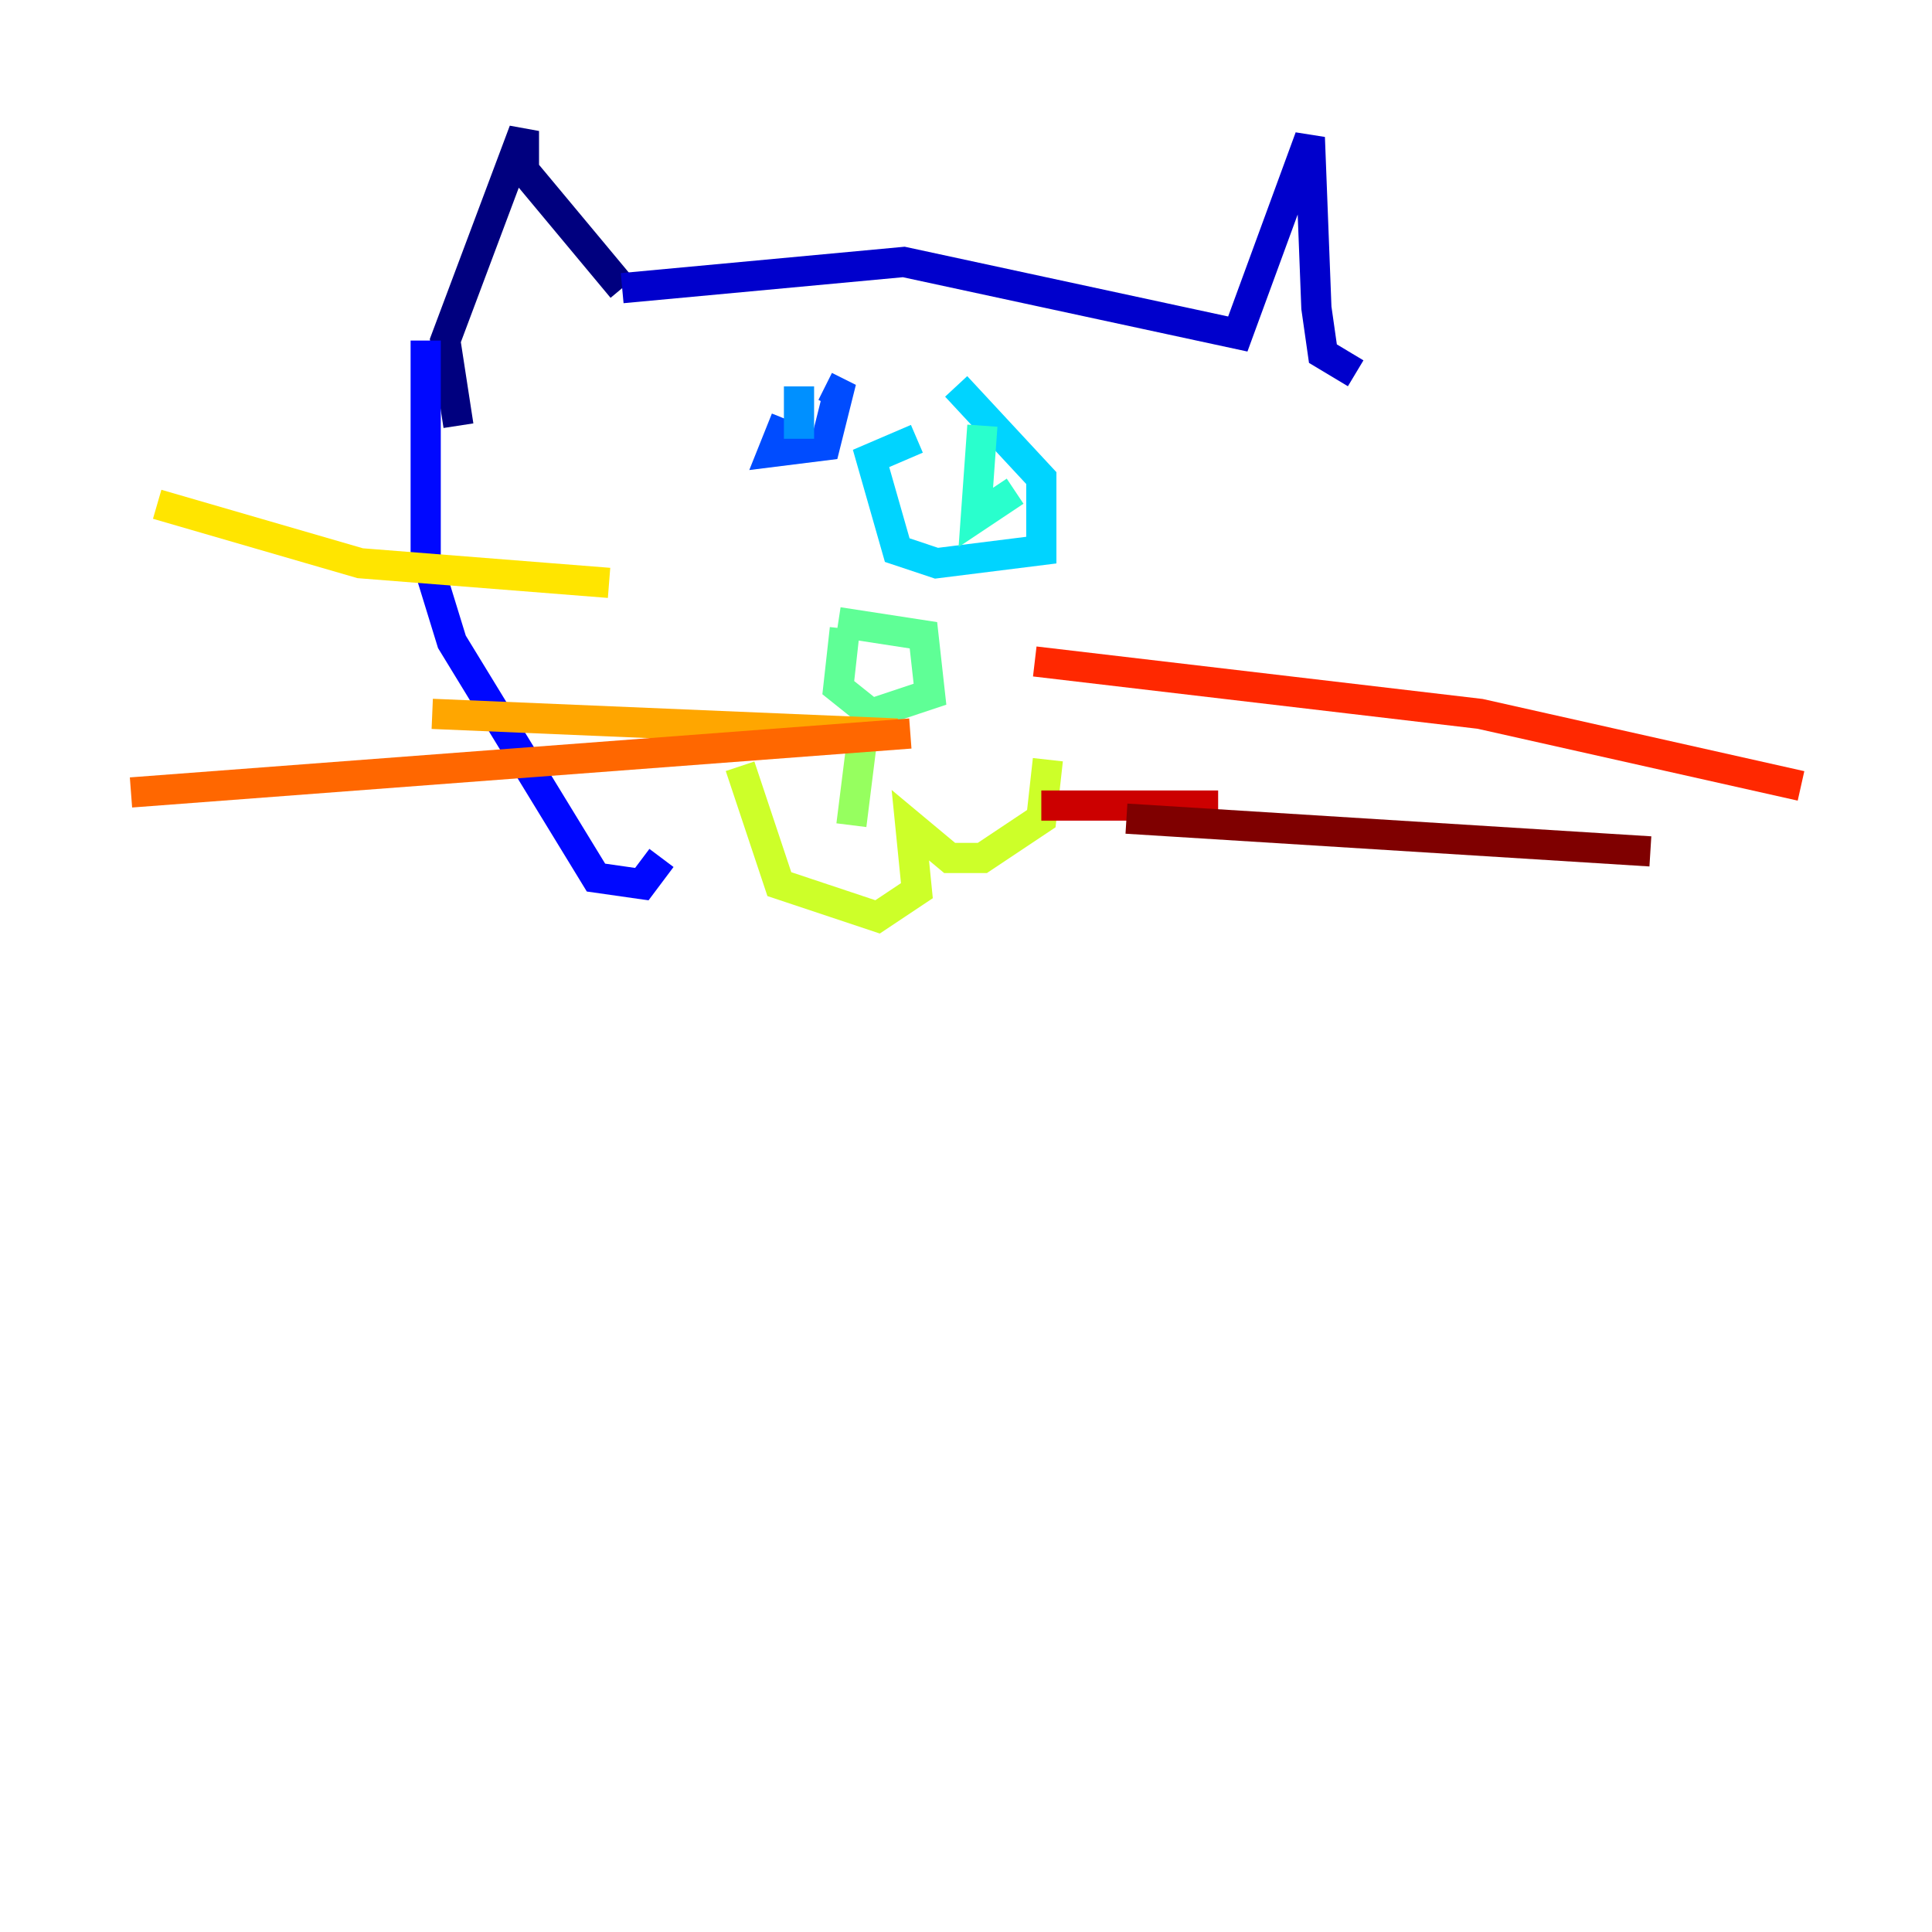 <?xml version="1.0" encoding="utf-8" ?>
<svg baseProfile="tiny" height="128" version="1.2" viewBox="0,0,128,128" width="128" xmlns="http://www.w3.org/2000/svg" xmlns:ev="http://www.w3.org/2001/xml-events" xmlns:xlink="http://www.w3.org/1999/xlink"><defs /><polyline fill="none" points="30.373,28.203 29.505,22.563 34.712,8.678 34.712,11.281 41.22,19.091" stroke="#00007f" stroke-width="2" /><polyline fill="none" points="41.22,19.091 59.878,17.356 82.007,22.129 86.78,9.112 87.214,20.393 87.647,23.43 89.817,24.732" stroke="#0000cc" stroke-width="2" /><polyline fill="none" points="28.203,22.563 28.203,36.881 29.939,42.522 39.485,58.142 42.522,58.576 43.824,56.841" stroke="#0008ff" stroke-width="2" /><polyline fill="none" points="52.068,27.77 51.2,29.939 54.671,29.505 55.539,26.034 54.671,25.6" stroke="#004cff" stroke-width="2" /><polyline fill="none" points="52.936,25.6 52.936,29.071" stroke="#0090ff" stroke-width="2" /><polyline fill="none" points="63.349,25.6 68.99,31.675 68.99,36.447 62.047,37.315 59.444,36.447 57.709,30.373 60.746,29.071" stroke="#00d4ff" stroke-width="2" /><polyline fill="none" points="65.085,28.203 64.651,34.278 67.254,32.542" stroke="#29ffcd" stroke-width="2" /><polyline fill="none" points="55.973,41.654 55.539,45.559 57.709,47.295 61.614,45.993 61.18,42.088 55.539,41.22" stroke="#5fff96" stroke-width="2" /><polyline fill="none" points="57.275,47.729 56.407,54.671" stroke="#96ff5f" stroke-width="2" /><polyline fill="none" points="49.031,50.766 51.634,58.576 58.142,60.746 60.746,59.01 60.312,54.671 62.915,56.841 65.085,56.841 68.99,54.237 69.424,50.332" stroke="#cdff29" stroke-width="2" /><polyline fill="none" points="40.352,38.617 23.864,37.315 10.414,33.41" stroke="#ffe500" stroke-width="2" /><polyline fill="none" points="59.444,48.597 28.637,47.295" stroke="#ffa600" stroke-width="2" /><polyline fill="none" points="60.312,48.597 8.678,52.502" stroke="#ff6700" stroke-width="2" /><polyline fill="none" points="68.556,43.824 98.061,47.295 119.322,52.068" stroke="#ff2800" stroke-width="2" /><polyline fill="none" points="68.99,53.37 80.705,53.37" stroke="#cc0000" stroke-width="2" /><polyline fill="none" points="74.63,54.237 109.342,56.407" stroke="#7f0000" stroke-width="2" /></svg>